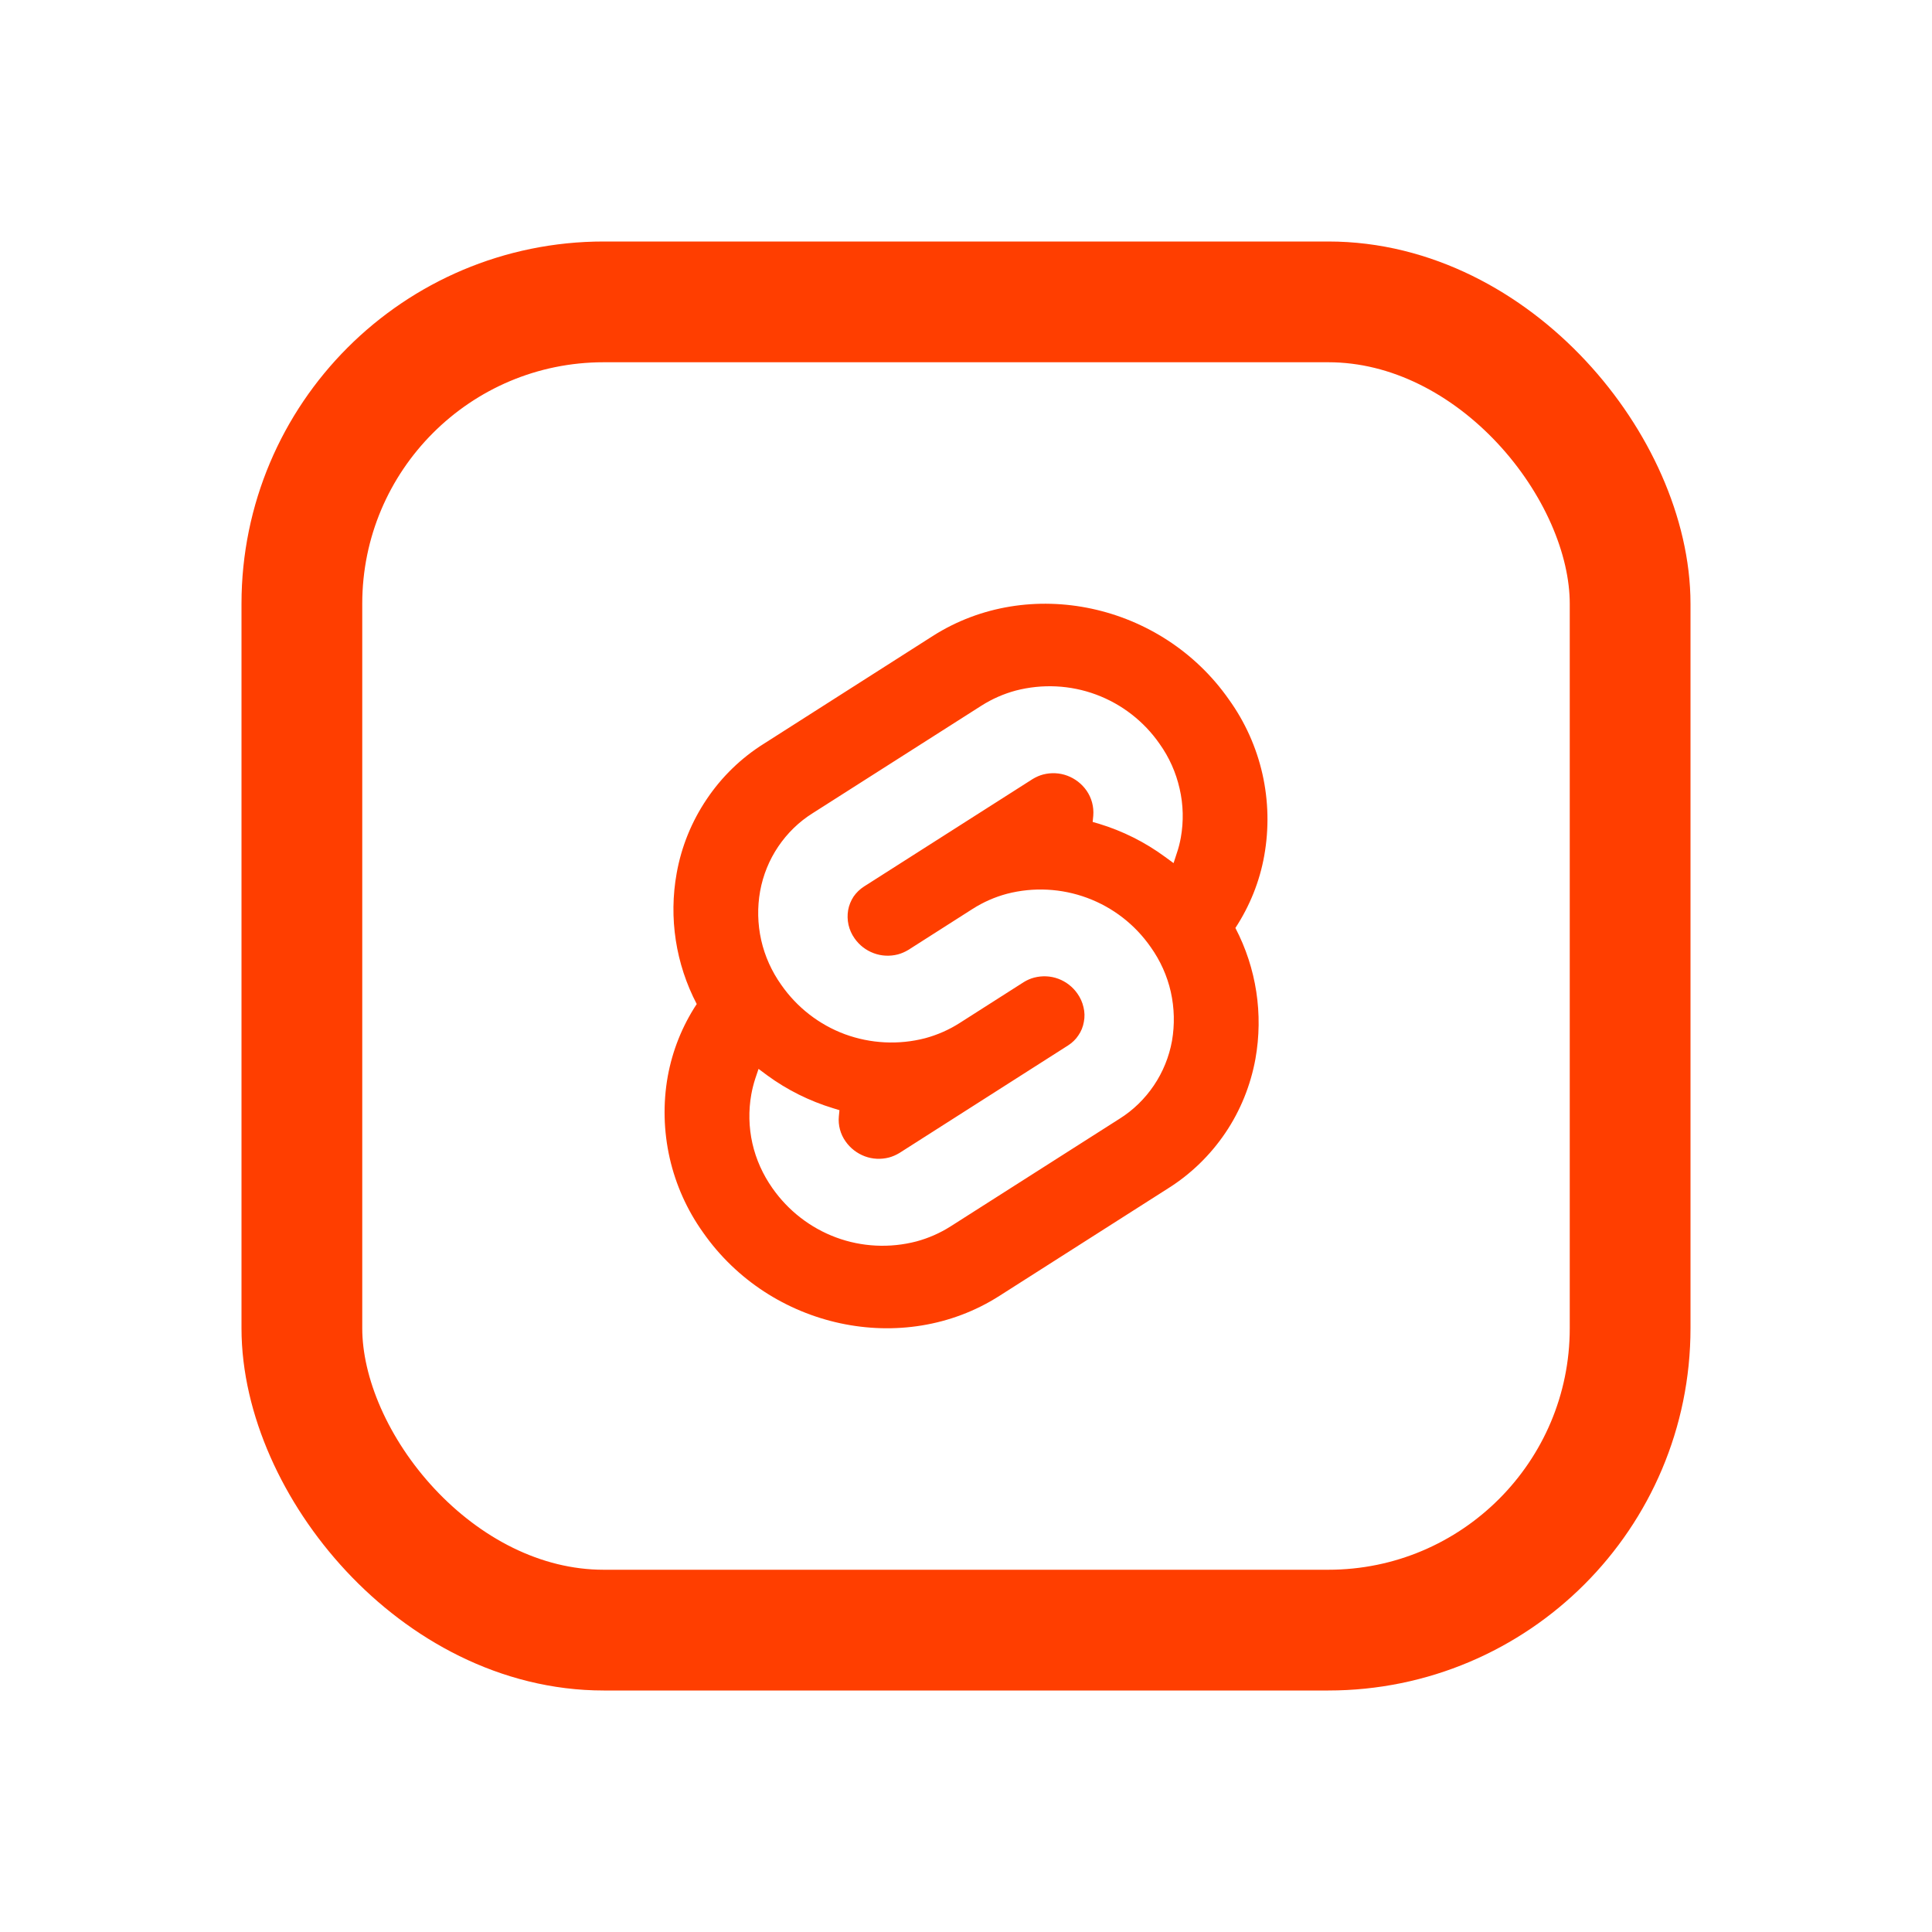 <svg width="16" height="16" viewBox="0 0 16 16" fill="none" xmlns="http://www.w3.org/2000/svg">
<rect x="2.5" y="2.5" width="11" height="11" rx="2.5" stroke="#FF3E00"/>
<g clip-path="url(#clip0_129_1049)">
<path fill-rule="evenodd" clip-rule="evenodd" d="M7.725 5.267C8.521 4.76 9.621 4.996 10.178 5.794H10.178C10.311 5.979 10.405 6.189 10.455 6.41C10.505 6.632 10.51 6.862 10.47 7.086C10.432 7.3 10.35 7.503 10.231 7.685C10.405 8.018 10.463 8.399 10.397 8.769C10.357 8.988 10.273 9.197 10.148 9.382C10.023 9.567 9.861 9.724 9.673 9.842L8.275 10.733C7.48 11.24 6.379 11.004 5.822 10.206C5.69 10.021 5.596 9.811 5.546 9.59C5.496 9.368 5.49 9.138 5.53 8.914C5.569 8.7 5.65 8.497 5.77 8.315C5.596 7.982 5.537 7.601 5.604 7.231C5.643 7.012 5.728 6.803 5.853 6.618C5.977 6.433 6.139 6.276 6.328 6.158L7.725 5.267ZM6.924 10.248C7.137 10.327 7.369 10.338 7.589 10.281C7.689 10.254 7.785 10.212 7.873 10.156L9.27 9.266C9.384 9.195 9.481 9.1 9.556 8.989C9.631 8.878 9.682 8.752 9.706 8.62C9.729 8.486 9.726 8.348 9.696 8.214C9.666 8.081 9.609 7.955 9.53 7.844C9.4 7.657 9.217 7.515 9.004 7.436C8.791 7.357 8.559 7.345 8.339 7.402C8.238 7.429 8.143 7.471 8.055 7.527L7.522 7.867C7.495 7.883 7.466 7.896 7.436 7.904C7.37 7.921 7.3 7.918 7.236 7.894C7.171 7.87 7.116 7.827 7.077 7.771C7.053 7.737 7.036 7.699 7.027 7.659C7.018 7.619 7.017 7.577 7.024 7.537C7.031 7.497 7.047 7.459 7.069 7.425C7.092 7.392 7.121 7.364 7.155 7.342L8.553 6.451C8.58 6.435 8.608 6.422 8.639 6.414C8.705 6.397 8.775 6.4 8.839 6.424C8.903 6.448 8.959 6.491 8.998 6.547C9.04 6.607 9.06 6.681 9.054 6.755L9.049 6.807L9.101 6.822C9.298 6.882 9.482 6.974 9.648 7.096L9.719 7.148L9.745 7.068C9.76 7.025 9.771 6.981 9.779 6.937C9.803 6.803 9.8 6.664 9.769 6.531C9.739 6.398 9.683 6.272 9.603 6.16C9.474 5.974 9.29 5.831 9.077 5.752C8.864 5.673 8.632 5.662 8.412 5.719C8.312 5.746 8.216 5.788 8.128 5.844L6.731 6.734C6.617 6.805 6.52 6.9 6.445 7.011C6.37 7.122 6.319 7.248 6.295 7.38C6.271 7.514 6.274 7.652 6.304 7.786C6.334 7.919 6.391 8.045 6.47 8.156C6.6 8.343 6.784 8.486 6.997 8.565C7.21 8.643 7.442 8.655 7.662 8.598C7.762 8.571 7.858 8.529 7.946 8.473L8.479 8.133C8.505 8.117 8.534 8.104 8.565 8.096C8.631 8.079 8.701 8.082 8.765 8.106C8.829 8.13 8.884 8.173 8.923 8.229C8.947 8.263 8.964 8.301 8.973 8.341C8.983 8.381 8.984 8.423 8.976 8.463C8.969 8.503 8.954 8.541 8.931 8.574C8.909 8.608 8.879 8.636 8.845 8.658L7.448 9.549C7.421 9.565 7.392 9.578 7.362 9.586C7.296 9.603 7.226 9.6 7.162 9.576C7.098 9.552 7.042 9.509 7.003 9.453C6.96 9.393 6.94 9.319 6.947 9.245L6.952 9.194L6.9 9.178C6.703 9.118 6.518 9.026 6.353 8.905L6.282 8.852L6.255 8.932C6.241 8.975 6.23 9.019 6.222 9.063C6.198 9.197 6.201 9.336 6.231 9.469C6.261 9.602 6.318 9.728 6.397 9.84C6.527 10.026 6.711 10.169 6.924 10.248Z" fill="#FF3E00"/>
</g>
<defs>
<clipPath id="clip0_129_1049">
<rect width="4.994" height="6" fill="white" transform="translate(5.503 5)"/>
</clipPath>
</defs>
</svg>
